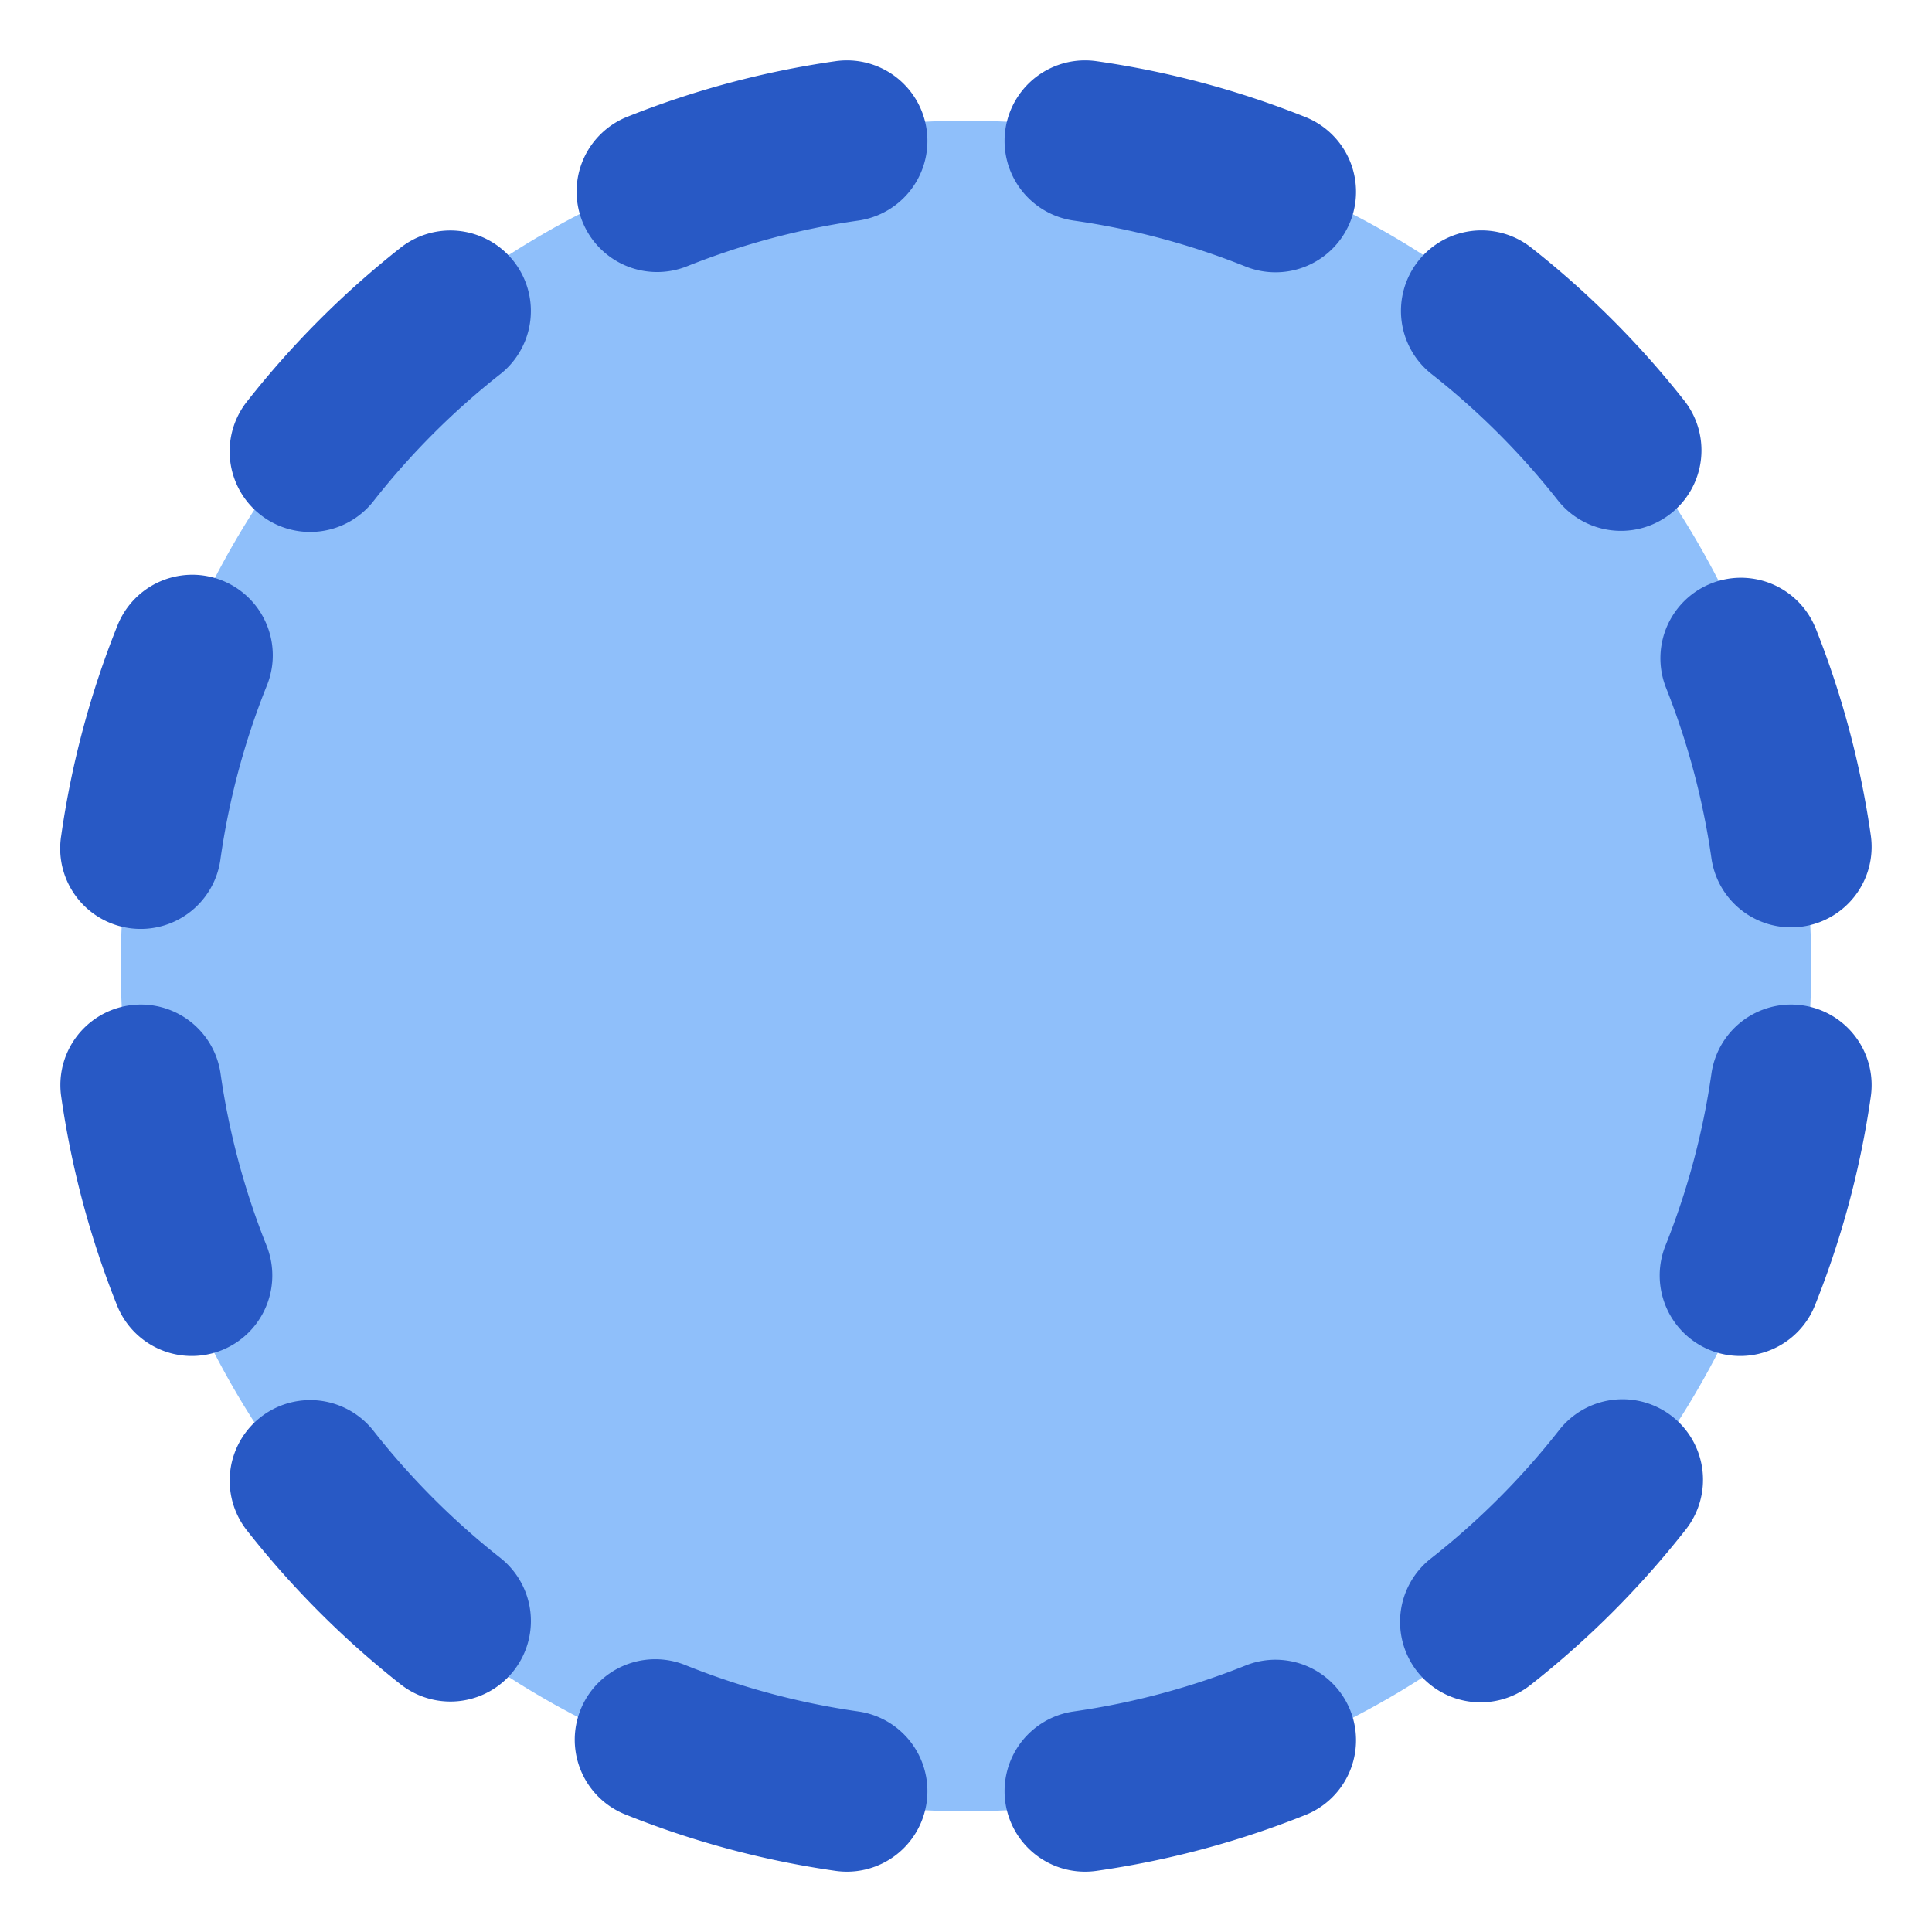 <svg xmlns="http://www.w3.org/2000/svg" fill="none" viewBox="0 0 48 48" id="Select-Circle-Area-1--Streamline-Plump">
  <desc>
    Select Circle Area 1 Streamline Icon: https://streamlinehq.com
  </desc>
  <g id="select-circle-area-1--select-area-object-work">
    <path id="Ellipse 19" fill="#8fbffa" d="M24 45c11.598 0 21 -9.402 21 -21S35.598 3 24 3 3 12.402 3 24s9.402 21 21 21Z" stroke-width="1"></path>
    <path id="Union" fill="#2859c5" fill-rule="evenodd" d="M21.325 5.48a2 2 0 0 0 -0.567 -3.96A22.564 22.564 0 0 0 15.6 2.895a2 2 0 1 0 1.48 3.716 18.563 18.563 0 0 1 4.245 -1.131Zm5.917 -3.96a2 2 0 0 0 -0.567 3.96c1.488 0.212 2.92 0.6 4.272 1.142a2 2 0 1 0 1.486 -3.714 22.566 22.566 0 0 0 -5.191 -1.388ZM12.428 9.297A2 2 0 0 0 9.95 6.156 22.834 22.834 0 0 0 6.157 9.95a2 2 0 1 0 3.14 2.477 18.835 18.835 0 0 1 3.13 -3.13Zm-5.795 7.729a2 2 0 1 0 -3.712 -1.492 22.565 22.565 0 0 0 -1.4 5.224 2 2 0 1 0 3.959 0.566 18.566 18.566 0 0 1 1.153 -4.298ZM45.105 15.6a2 2 0 0 0 -3.716 1.48 18.57 18.57 0 0 1 1.131 4.243 2 2 0 1 0 3.96 -0.566 22.57 22.57 0 0 0 -1.374 -5.157ZM5.48 26.675a2 2 0 0 0 -3.96 0.566c0.259 1.808 0.73 3.547 1.388 5.191a2 2 0 0 0 3.714 -1.486 18.567 18.567 0 0 1 -1.142 -4.27Zm41 0.566a2 2 0 0 0 -3.96 -0.566 18.564 18.564 0 0 1 -1.142 4.271 2 2 0 0 0 3.714 1.486 22.57 22.57 0 0 0 1.388 -5.19ZM9.28 35.55a2 2 0 1 0 -3.146 2.472 22.835 22.835 0 0 0 3.817 3.823 2 2 0 0 0 2.477 -3.142A18.83 18.83 0 0 1 9.28 35.55Zm32.586 2.472a2 2 0 1 0 -3.145 -2.471 18.833 18.833 0 0 1 -3.172 3.17 2 2 0 0 0 2.471 3.146 22.833 22.833 0 0 0 3.846 -3.845Zm-24.84 3.346a2 2 0 0 0 -1.493 3.711 22.565 22.565 0 0 0 5.225 1.402 2 2 0 0 0 0.567 -3.96 18.566 18.566 0 0 1 -4.3 -1.153Zm15.407 3.725a2 2 0 1 0 -1.486 -3.714c-1.353 0.541 -2.784 0.93 -4.272 1.142a2 2 0 0 0 0.567 3.96 22.562 22.562 0 0 0 5.191 -1.388ZM38.02 6.134a2 2 0 0 0 -2.471 3.145 18.82 18.82 0 0 1 3.153 3.148 2 2 0 1 0 3.141 -2.477 22.833 22.833 0 0 0 -3.823 -3.816Z" clip-rule="evenodd" stroke-width="1"></path>
  </g>
</svg>